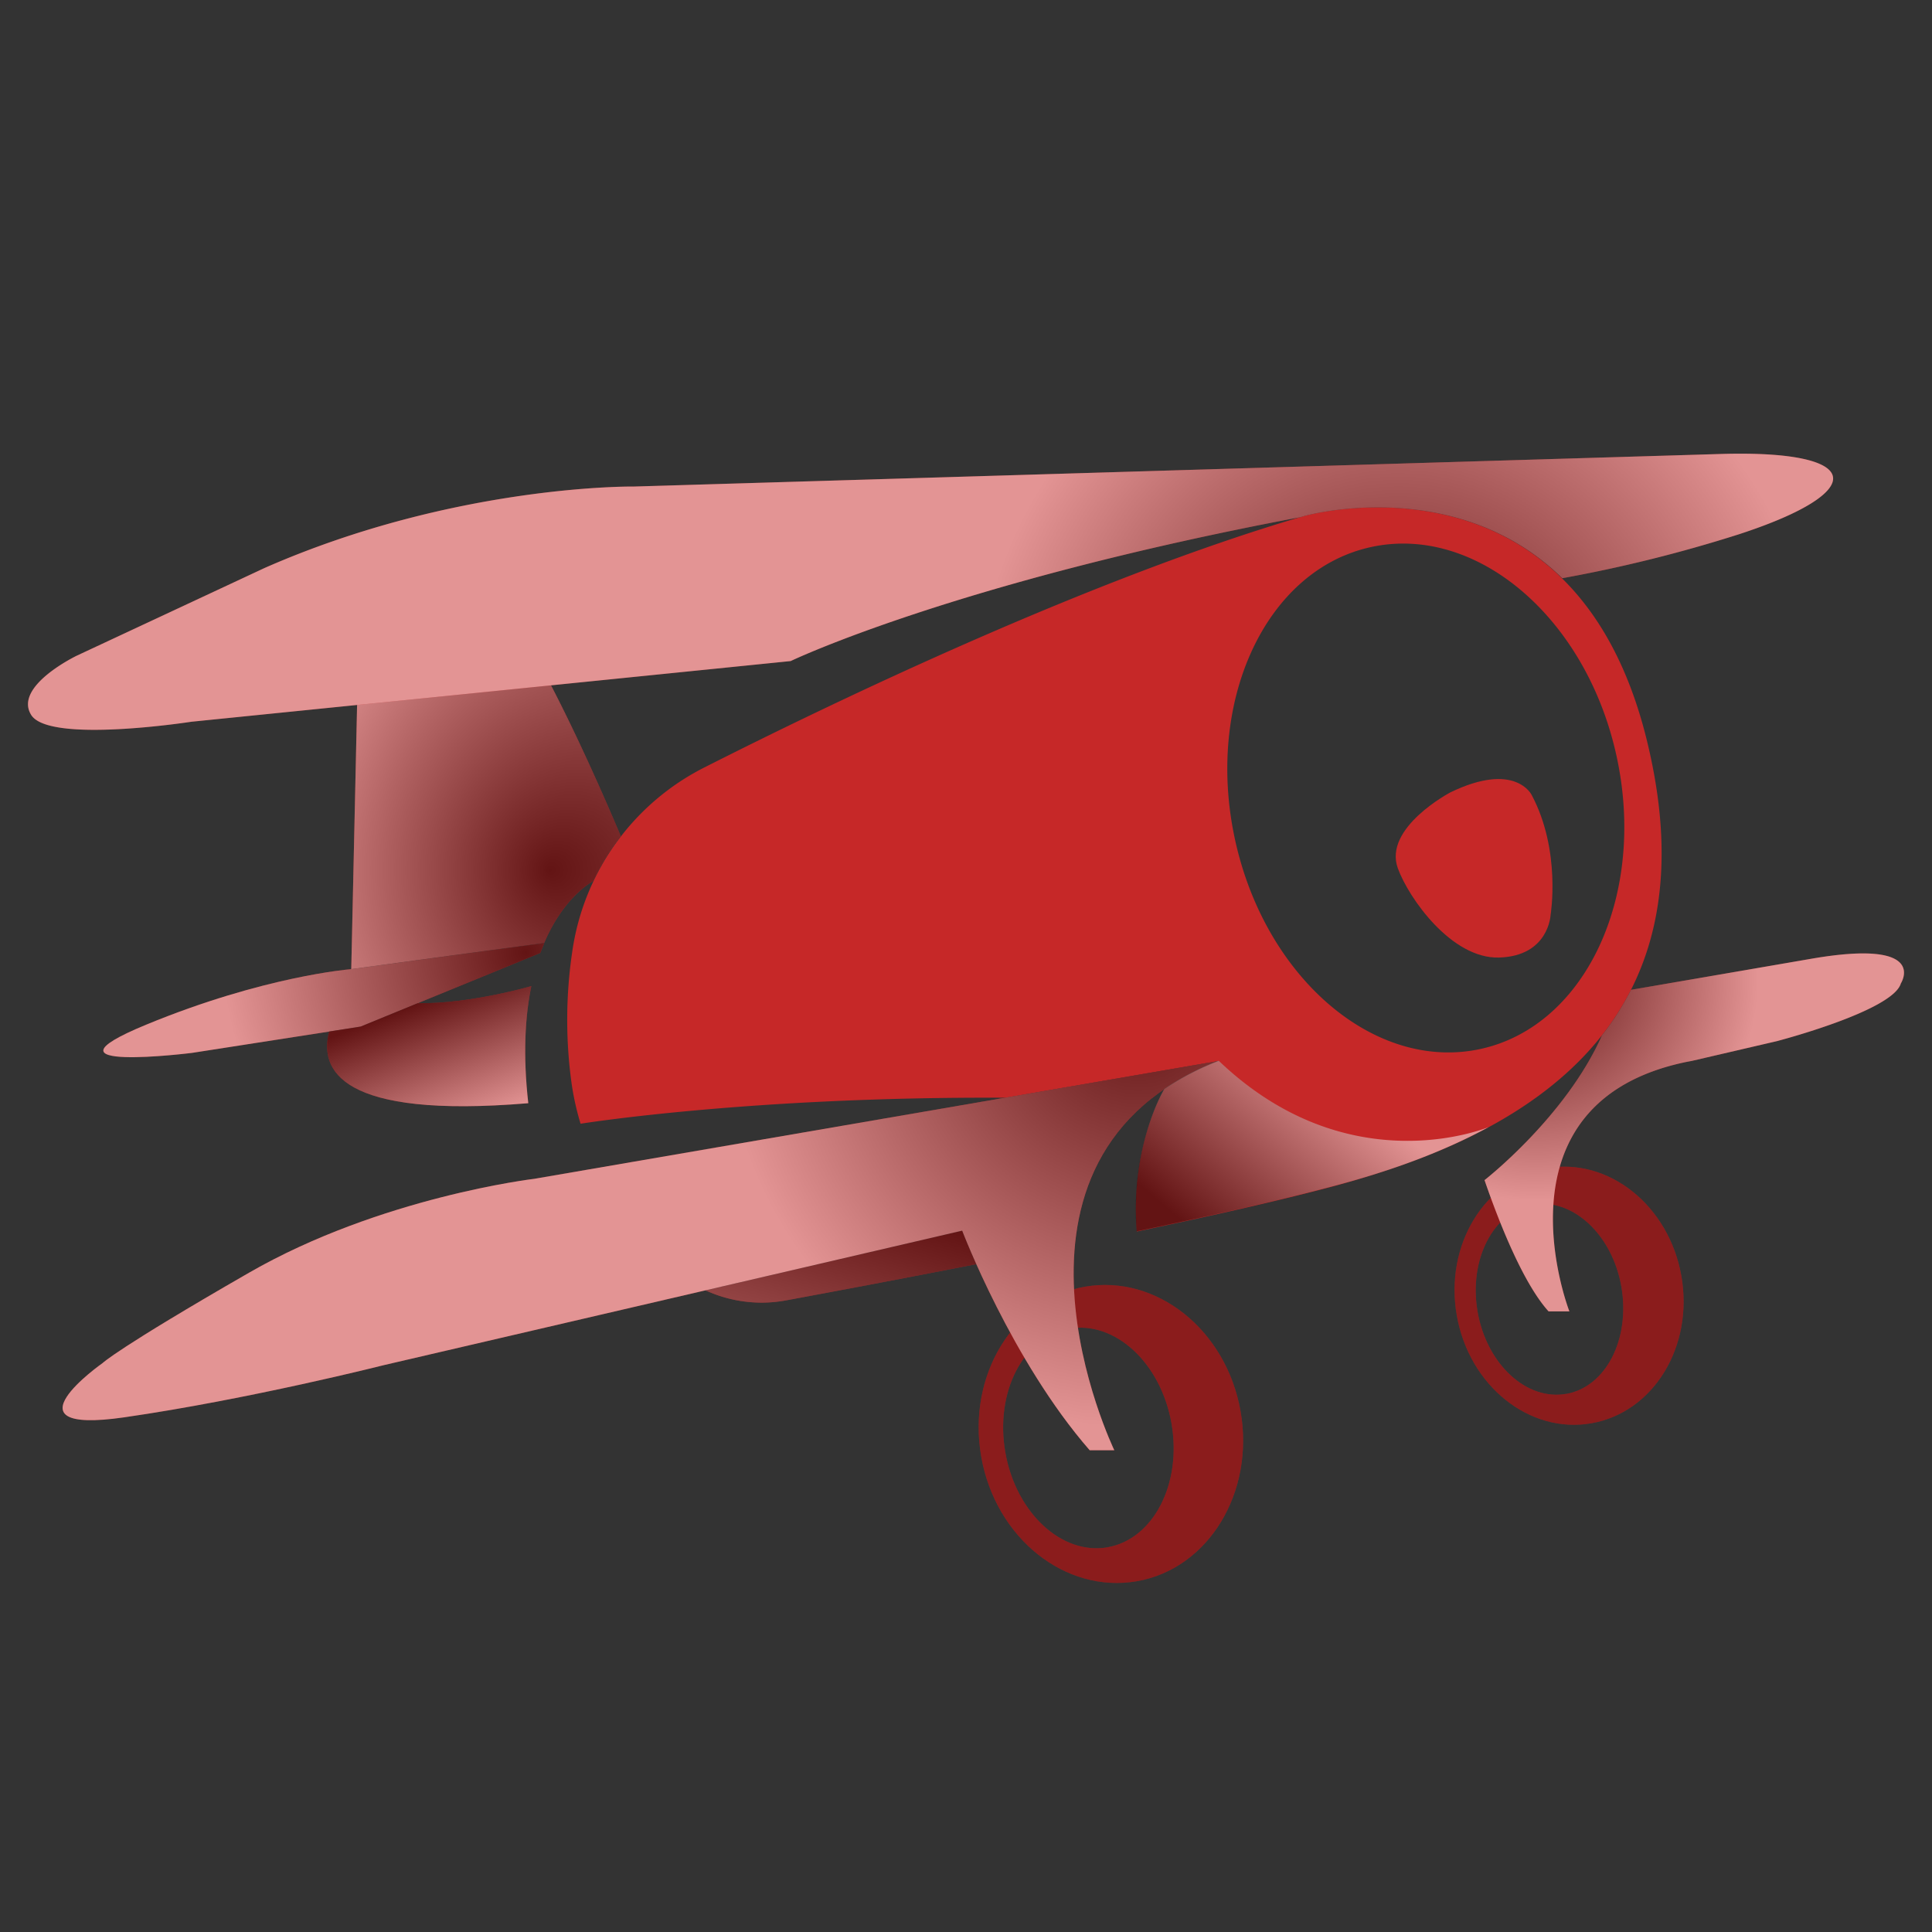 <svg xmlns="http://www.w3.org/2000/svg" xmlns:xlink="http://www.w3.org/1999/xlink" viewBox="0 0 480 480"><rect x="0" y="0" width="480" height="480" fill="#333333" stroke="none"/><defs><style>.cls-1{isolation:isolate;}.cls-2{fill:#c62828;}.cls-3{opacity:0.3;}.cls-10,.cls-11,.cls-3,.cls-4,.cls-5,.cls-6,.cls-7,.cls-8,.cls-9{mix-blend-mode:multiply;}.cls-10,.cls-11,.cls-4,.cls-5,.cls-6,.cls-7,.cls-8,.cls-9{opacity:0.5;}.cls-4{fill:url(#radial-gradient);}.cls-5{fill:url(#linear-gradient);}.cls-6{fill:url(#radial-gradient-2);}.cls-7{fill:url(#radial-gradient-3);}.cls-8{fill:url(#radial-gradient-4);}.cls-9{fill:url(#radial-gradient-5);}.cls-10{fill:url(#linear-gradient-2);}.cls-11{fill:url(#linear-gradient-3);}</style><radialGradient id="radial-gradient" cx="165.74" cy="216.16" fx="136.588" r="97.98" gradientUnits="userSpaceOnUse"><stop offset="0"/><stop offset="1" stop-color="#fff"/></radialGradient><linearGradient id="linear-gradient" x1="214.27" y1="299.06" x2="190.18" y2="381.15" xlink:href="#radial-gradient"/><radialGradient id="radial-gradient-2" cx="282.83" cy="251.22" fx="282.835" r="103.11" xlink:href="#radial-gradient"/><radialGradient id="radial-gradient-3" cx="381.51" cy="242.94" fx="381.512" r="55.14" xlink:href="#radial-gradient"/><radialGradient id="radial-gradient-4" cx="130.69" cy="236.6" fx="130.692" r="75.23" xlink:href="#radial-gradient"/><radialGradient id="radial-gradient-5" cx="347.36" cy="176.16" fx="347.363" r="104.47" xlink:href="#radial-gradient"/><linearGradient id="linear-gradient-2" x1="104.91" y1="249.1" x2="116.47" y2="279.63" xlink:href="#radial-gradient"/><linearGradient id="linear-gradient-3" x1="300.37" y1="309.22" x2="334.39" y2="269.72" xlink:href="#radial-gradient"/></defs><g class="cls-1"><g id="Layer_1" data-name="Layer 1"><path class="cls-2" d="M308.21,350.59c-3.56-20.21-20.87-34-38.66-30.91s-29.32,22.06-25.76,42.26,20.87,34,38.66,30.91S311.77,370.79,308.21,350.59Zm-33,33.83c-11.4,2-22.78-8.52-25.43-23.53s4.45-28.78,15.85-30.79,22.78,8.52,25.42,23.52S286.56,382.41,275.17,384.42Z"/><path class="cls-2" d="M417.73,317c-3.08-17.5-18.07-29.48-33.48-26.76s-25.39,19.1-22.31,36.6,18.08,29.48,33.48,26.76S420.82,334.52,417.73,317Zm-28.62,29.3c-9.87,1.74-19.73-7.38-22-20.37S371,301,380.82,299.28s19.73,7.38,22,20.37S399,344.58,389.11,346.32Z"/><path class="cls-3" d="M308.21,350.59c-3.56-20.21-20.87-34-38.66-30.91s-29.32,22.06-25.76,42.26,20.87,34,38.66,30.91S311.77,370.79,308.21,350.59Zm-33,33.83c-11.4,2-22.78-8.52-25.43-23.53s4.45-28.78,15.85-30.79,22.78,8.52,25.42,23.52S286.56,382.41,275.17,384.42Z"/><path class="cls-3" d="M417.73,317c-3.08-17.5-18.07-29.48-33.48-26.76s-25.39,19.1-22.31,36.6,18.08,29.48,33.48,26.76S420.82,334.52,417.73,317Zm-28.62,29.3c-9.87,1.74-19.73-7.38-22-20.37S371,301,380.82,299.28s19.73,7.38,22,20.37S399,344.58,389.11,346.32Z"/><path class="cls-2" d="M409.09,183.67c-18.35-74.26-85-55.5-85-55.5C271.6,143.51,208.33,173.8,175,190.67a60.91,60.91,0,0,0-32.82,45.73,115.21,115.21,0,0,0-.16,32.84,68,68,0,0,0,2.22,9.95h0s42.07-6.79,105.58-6.46l53-9.14a66.82,66.82,0,0,0-13.54,7h0s-8.53,14-6.85,35.38c18.5-3.89,35.85-7.79,48.35-11.11C376.52,282.72,427.1,256.59,409.09,183.67Zm-41.25,76.94c-26.19,5.72-53.5-17.57-61-52s7.62-67,33.8-72.7,53.51,17.58,61,52S394,254.9,367.84,260.61Z"/><path class="cls-2" d="M302.79,263.58c-61.2,23.83-25.94,96.73-25.94,96.73h-6.12c-19.36-22.2-31.68-54.56-31.68-54.56L95.51,339.13s-33.67,8.53-64.64,13-5.39-13.47-5.39-13.47,3.59-3.59,36.36-22.44,70.93-23.35,70.93-23.35Z"/><path class="cls-2" d="M420.33,263.58l21.13-4.91s28.83-7.49,30.8-14.34c0,0,7.24-11.22-22.25-6.13l-44.79,7.72a67.68,67.68,0,0,1-7.2,11.29c-9,20.29-29.21,36-29.21,36l0-.06c3.59,10.43,9.58,25.64,15.93,32.66h5.17s-20.2-51.88,29.19-62"/><path class="cls-2" d="M135.22,234.31,87,240.81s-21.39,1.68-50.71,13.78,11.4,7,11.4,7l41.86-6.51,44.68-18.32"/><path class="cls-2" d="M87.27,240.82l1.61-73c3.21-28.37,18.47-27.3,18.47-27.3s5.37-3.06,16.56,9,30.31,58.21,30.31,58.21h0a61.13,61.13,0,0,0-6.86,11.2s-7.14,3.58-12.14,15.31L87,240.81"/><path class="cls-2" d="M175.27,320.58l63.78-14.83s1.23,3.21,3.51,8.32c-18.58,3.64-35.62,6.85-47.23,9A33.41,33.41,0,0,1,175.27,320.58Z"/><path class="cls-2" d="M360.37,196.85s-16.75,8.79-13.08,18.88c2.68,7.37,13.32,22.51,25.14,22.17,12.38-.36,12.81-10.58,12.81-10.58s2.67-16-4.71-29.83C380.53,197.49,376.47,189.07,360.37,196.85Z"/><path class="cls-4" d="M87.27,240.82l1.61-73c3.21-28.37,18.47-27.3,18.47-27.3s5.37-3.06,16.56,9,30.31,58.21,30.31,58.21h0a61.13,61.13,0,0,0-6.86,11.2s-7.14,3.58-12.14,15.31L87,240.81"/><path class="cls-2" d="M388.06,143.67a349.25,349.25,0,0,0,44-10.94c32.7-10.67,31-21-4.55-19.94l-270,8.09s-44.46-.6-91.85,20.27L19.1,162.89S3.26,170.48,7.76,177.64s39.76,1.68,39.76,1.68l148.92-15.08S237.1,144.7,323,128.5l1.15-.33s37.48-10.55,64,15.49"/><path class="cls-2" d="M132,245s-15.41,4.49-28.22,4.24l-14.15,5.8-7.84,1.22c-2.51,9.48,2.62,21.74,49.46,17.83-1.35-12-.79-21.56.75-29.09"/><path class="cls-5" d="M175.27,320.58l63.78-14.83s1.23,3.21,3.51,8.32c-18.58,3.64-35.62,6.85-47.23,9A33.41,33.41,0,0,1,175.27,320.58Z"/><path class="cls-6" d="M302.79,263.58c-61.2,23.83-25.94,96.73-25.94,96.73h-6.12c-19.36-22.2-31.68-54.56-31.68-54.56L95.51,339.13s-33.67,8.53-64.64,13-5.39-13.47-5.39-13.47,3.59-3.59,36.36-22.44,70.93-23.35,70.93-23.35Z"/><path class="cls-7" d="M420.33,263.58l21.13-4.91s28.83-7.49,30.8-14.34c0,0,7.24-11.22-22.25-6.13l-44.79,7.72a67.68,67.68,0,0,1-7.2,11.29c-9,20.29-29.21,36-29.21,36l0-.06c3.59,10.43,9.58,25.64,15.93,32.66h5.17s-20.2-51.88,29.19-62"/><path class="cls-8" d="M135.22,234.31,87,240.81s-21.39,1.68-50.71,13.78,11.4,7,11.4,7l41.86-6.51,44.68-18.32"/><path class="cls-9" d="M388.06,143.67a349.25,349.25,0,0,0,44-10.94c32.7-10.67,31-21-4.55-19.94l-270,8.09s-44.46-.6-91.85,20.27L19.1,162.89S3.26,170.48,7.76,177.64s39.76,1.68,39.76,1.68l148.92-15.08S237.1,144.7,323,128.5l1.15-.33s37.48-10.55,64,15.49"/><path class="cls-10" d="M132,245s-15.41,4.49-28.22,4.24l-14.15,5.8-7.84,1.22c-2.51,9.48,2.62,21.74,49.46,17.83-1.35-12-.79-21.56.75-29.09"/><path class="cls-11" d="M369.88,280s-34.59,14.63-67.09-16.46a66.82,66.82,0,0,0-13.54,7h0s-8.53,14-6.85,35.38c18.5-3.89,35.85-7.79,48.35-11.11C344,291.37,357.62,286.69,369.88,280Z"/></g></g></svg>